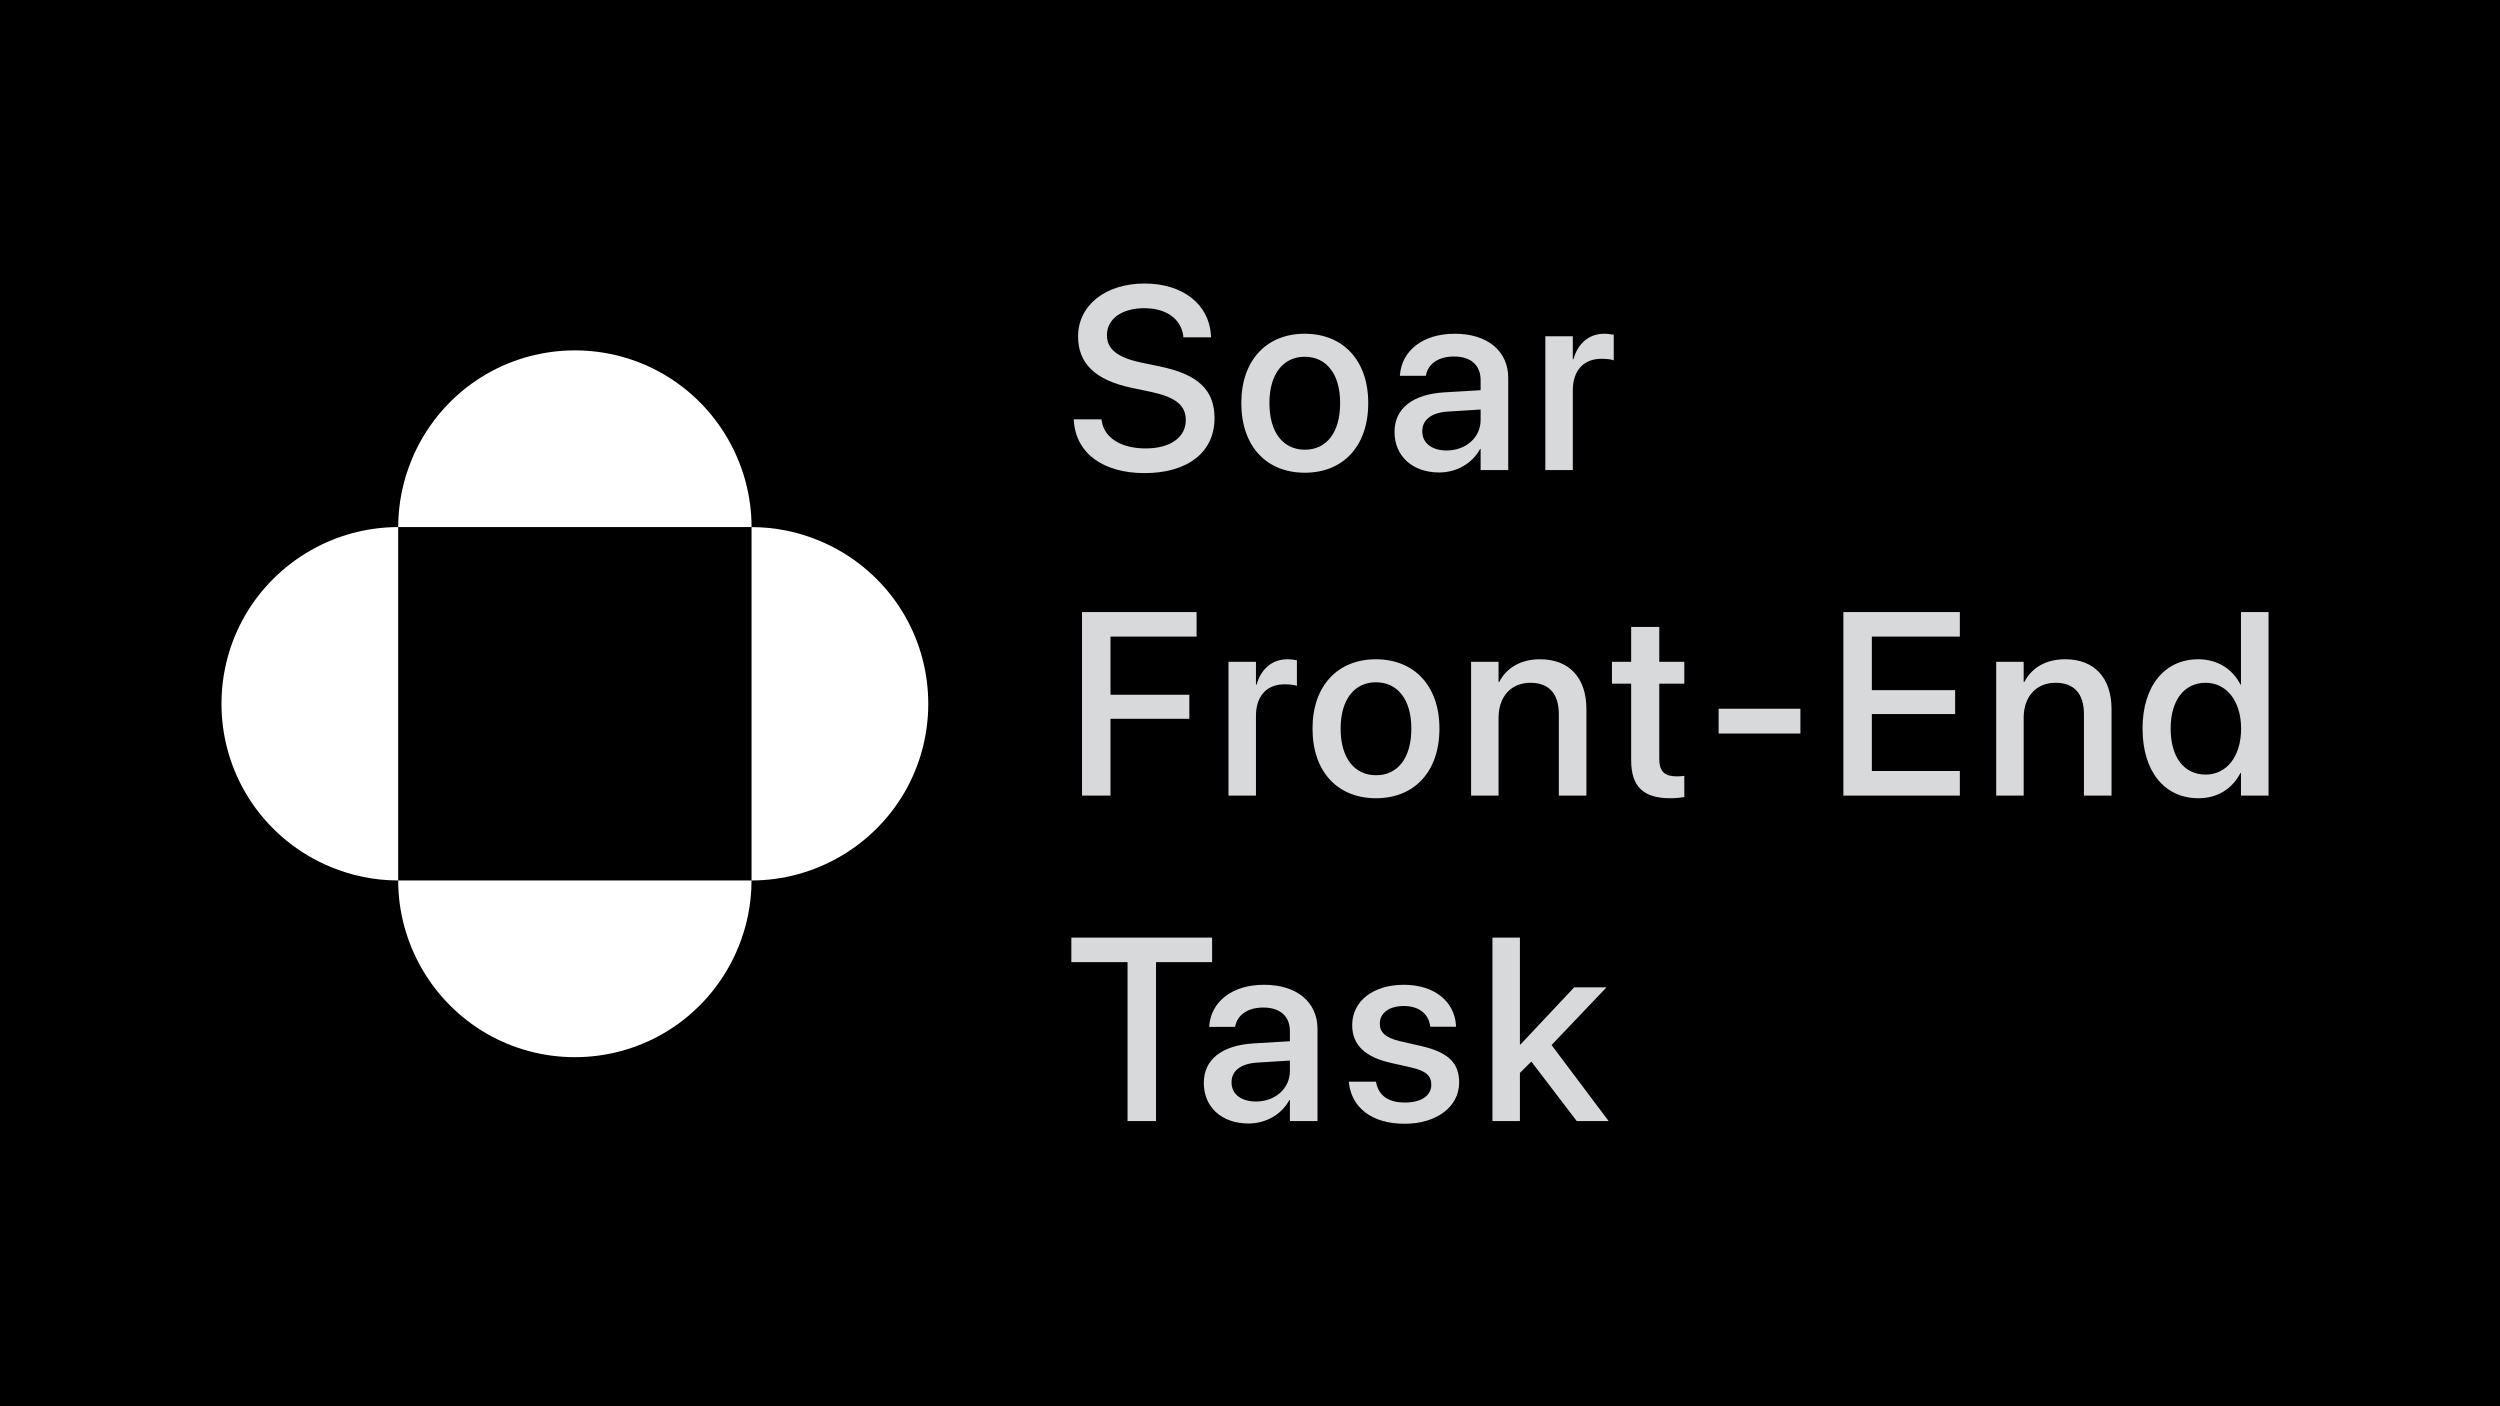 <svg width="1920" height="1080" viewBox="0 0 1920 1080" fill="none" xmlns="http://www.w3.org/2000/svg">
<rect width="1920" height="1080" fill="black"/>
<path d="M879.035 363.344C847.395 363.344 826.496 348.305 824.738 323.5L824.641 322.035H845.93L846.125 323.305C848.078 336.293 861.066 344.398 879.914 344.398C898.762 344.398 910.676 335.902 910.676 322.719V322.621C910.676 311.293 902.961 305.141 884.309 301.039L868.977 297.816C841.34 291.957 827.961 279.262 827.961 258.363V258.266C828.059 234.242 849.25 217.738 879.035 217.738C908.43 217.738 928.547 233.754 930.012 257.387L930.109 259.047H908.82L908.723 257.68C906.77 244.594 895.441 236.684 878.742 236.684C861.262 236.781 850.129 245.082 850.129 257.387V257.484C850.129 268.031 858.137 274.477 875.715 278.285L891.145 281.508C920.246 287.66 932.746 299.477 932.746 321.254V321.352C932.746 347.035 912.434 363.344 879.035 363.344ZM1002.07 363.051C972.582 363.051 953.344 342.641 953.344 309.633V309.438C953.344 276.625 972.777 256.312 1001.98 256.312C1031.27 256.312 1050.8 276.527 1050.8 309.438V309.633C1050.8 342.738 1031.47 363.051 1002.07 363.051ZM1002.17 345.375C1018.68 345.375 1029.22 332.289 1029.22 309.633V309.438C1029.22 286.977 1018.48 273.988 1001.98 273.988C985.766 273.988 974.926 286.977 974.926 309.438V309.633C974.926 332.387 985.668 345.375 1002.17 345.375ZM1105.29 362.855C1084.78 362.855 1071.01 350.258 1071.01 331.801V331.605C1071.01 313.734 1084.88 302.797 1109.2 301.332L1137.12 299.672V291.957C1137.12 280.629 1129.8 273.793 1116.71 273.793C1104.51 273.793 1096.99 279.555 1095.23 287.758L1095.04 288.637H1075.11L1075.21 287.562C1076.68 269.887 1092.01 256.312 1117.3 256.312C1142.4 256.312 1158.32 269.594 1158.32 290.199V361H1137.12V344.789H1136.73C1130.78 355.824 1118.86 362.855 1105.29 362.855ZM1092.3 331.312C1092.3 340.297 1099.72 345.961 1111.05 345.961C1125.89 345.961 1137.12 335.902 1137.12 322.523V314.516L1112.03 316.078C1099.33 316.859 1092.3 322.426 1092.3 331.117V331.312ZM1186.82 361V258.266H1207.92V275.844H1208.41C1211.73 263.832 1220.32 256.312 1232.04 256.312C1235.07 256.312 1237.7 256.801 1239.36 257.094V276.723C1237.7 276.039 1233.99 275.551 1229.89 275.551C1216.32 275.551 1207.92 284.438 1207.92 299.77V361H1186.82ZM830.988 611V470.082H918.977V488.93H852.863V533.559H913.41V552.016H852.863V611H830.988ZM943.48 611V508.266H964.574V525.844H965.062C968.383 513.832 976.977 506.312 988.695 506.312C991.723 506.312 994.359 506.801 996.02 507.094V526.723C994.359 526.039 990.648 525.551 986.547 525.551C972.973 525.551 964.574 534.438 964.574 549.77V611H943.48ZM1056.75 613.051C1027.26 613.051 1008.02 592.641 1008.02 559.633V559.438C1008.02 526.625 1027.46 506.312 1056.66 506.312C1085.95 506.312 1105.48 526.527 1105.48 559.438V559.633C1105.48 592.738 1086.15 613.051 1056.75 613.051ZM1056.85 595.375C1073.36 595.375 1083.9 582.289 1083.9 559.633V559.438C1083.9 536.977 1073.16 523.988 1056.66 523.988C1040.45 523.988 1029.61 536.977 1029.61 559.438V559.633C1029.61 582.387 1040.35 595.375 1056.85 595.375ZM1129.79 611V508.266H1150.89V523.793H1151.38C1156.75 513.344 1167.29 506.312 1182.82 506.312C1205.38 506.312 1218.37 520.863 1218.37 544.496V611H1197.18V548.5C1197.18 533.07 1189.95 524.379 1175.3 524.379C1160.46 524.379 1150.89 535.121 1150.89 551.137V611H1129.79ZM1282.81 613.051C1262.5 613.051 1252.73 604.457 1252.73 583.949V525.062H1237.99V508.266H1252.73V481.508H1274.32V508.266H1293.55V525.062H1274.32V582.68C1274.32 593.129 1279 596.254 1287.89 596.254C1290.14 596.254 1291.99 596.059 1293.55 595.863V612.172C1291.11 612.562 1287.11 613.051 1282.81 613.051ZM1319.91 563.344V544.301H1382.71V563.344H1319.91ZM1415.71 611V470.082H1505.16V488.93H1437.58V530.043H1501.55V548.402H1437.58V592.152H1505.16V611H1415.71ZM1533.08 611V508.266H1554.18V523.793H1554.66C1560.04 513.344 1570.58 506.312 1586.11 506.312C1608.67 506.312 1621.66 520.863 1621.66 544.496V611H1600.46V548.5C1600.46 533.07 1593.24 524.379 1578.59 524.379C1563.75 524.379 1554.18 535.121 1554.18 551.137V611H1533.08ZM1688.45 613.051C1662.27 613.051 1645.48 592.348 1645.48 559.633V559.535C1645.48 526.82 1662.47 506.312 1688.25 506.312C1702.8 506.312 1714.52 513.637 1720.67 525.746H1721.06V470.082H1742.25V611H1721.06V593.617H1720.67C1714.52 605.629 1703.19 613.051 1688.45 613.051ZM1694.01 594.887C1709.93 594.887 1721.16 581.02 1721.16 559.633V559.535C1721.16 538.246 1709.83 524.379 1694.01 524.379C1677.41 524.379 1667.06 537.855 1667.06 559.535V559.633C1667.06 581.508 1677.31 594.887 1694.01 594.887ZM865.949 861V738.93H822.785V720.082H930.891V738.93H887.824V861H865.949ZM958.812 862.855C938.305 862.855 924.535 850.258 924.535 831.801V831.605C924.535 813.734 938.402 802.797 962.719 801.332L990.648 799.672V791.957C990.648 780.629 983.324 773.793 970.238 773.793C958.031 773.793 950.512 779.555 948.754 787.758L948.559 788.637H928.637L928.734 787.562C930.199 769.887 945.531 756.312 970.824 756.312C995.922 756.312 1011.84 769.594 1011.84 790.199V861H990.648V844.789H990.258C984.301 855.824 972.387 862.855 958.812 862.855ZM945.824 831.312C945.824 840.297 953.246 845.961 964.574 845.961C979.418 845.961 990.648 835.902 990.648 822.523V814.516L965.551 816.078C952.855 816.859 945.824 822.426 945.824 831.117V831.312ZM1078.82 863.051C1053.14 863.051 1038.1 850.355 1035.95 831.605L1035.86 830.727H1056.75L1056.95 831.703C1058.9 841.176 1065.93 846.742 1078.92 846.742C1091.62 846.742 1099.23 841.469 1099.23 833.168V833.07C1099.23 826.43 1095.52 822.621 1084.49 819.984L1067.69 816.176C1048.16 811.684 1038.49 802.309 1038.49 787.367V787.27C1038.49 768.91 1054.51 756.312 1078.14 756.312C1102.46 756.312 1117.11 769.887 1118.18 787.367L1118.28 788.539H1098.45L1098.36 787.855C1097.09 778.871 1090.05 772.621 1078.14 772.621C1066.81 772.621 1059.68 777.992 1059.68 786.195V786.293C1059.68 792.641 1063.88 796.938 1074.92 799.574L1091.62 803.383C1112.61 808.266 1120.62 816.566 1120.62 831.312V831.41C1120.62 850.16 1103.04 863.051 1078.82 863.051ZM1146.2 861V720.082H1167.29V802.113H1167.78L1208.99 758.266H1233.8L1191.61 802.602L1235.46 861H1210.95L1176.08 815.297L1167.29 823.988V861H1146.2Z" fill="#D8D9DB"/>
<path d="M577.198 404.802C577.198 356.494 551.19 311.449 509.328 287.219C488.831 275.359 465.386 269.091 441.514 269.091C417.655 269.091 394.197 275.359 373.686 287.219C350.365 300.719 331.975 320.665 320.252 344.041C320.211 344.11 320.184 344.179 320.142 344.248C318.448 347.65 316.919 351.149 315.514 354.689C314.935 356.149 314.357 357.623 313.833 359.111C312.428 363.037 311.161 367.018 310.114 371.068C309.508 373.395 308.971 375.737 308.502 378.093C306.739 386.812 305.83 395.752 305.83 404.802H577.225H577.198Z" fill="white"/>
<path d="M305.802 676.198C305.802 724.506 331.81 769.551 373.672 793.781C394.169 805.641 417.614 811.909 441.486 811.909C465.345 811.909 488.803 805.641 509.314 793.781C532.635 780.281 551.025 760.335 562.748 736.959C562.789 736.89 562.816 736.821 562.858 736.752C564.552 733.35 566.081 729.851 567.486 726.311C568.065 724.851 568.643 723.377 569.167 721.889C570.572 717.963 571.839 713.982 572.886 709.933C573.492 707.605 574.029 705.263 574.498 702.907C576.261 694.188 577.17 685.248 577.17 676.198H305.802Z" fill="white"/>
<path d="M577.198 676.198C625.506 676.198 670.551 650.19 694.781 608.328C706.641 587.831 712.909 564.386 712.909 540.514C712.909 516.655 706.641 493.197 694.781 472.686C681.295 449.365 661.335 430.975 637.959 419.239C637.89 419.197 637.821 419.17 637.752 419.128C634.35 417.434 630.851 415.905 627.311 414.5C625.851 413.922 624.377 413.343 622.889 412.82C618.963 411.414 614.982 410.147 610.933 409.1C608.605 408.494 606.263 407.957 603.907 407.489C595.188 405.725 586.248 404.816 577.198 404.816V676.211V676.198Z" fill="white"/>
<path d="M305.802 404.802C257.494 404.802 212.449 430.81 188.219 472.672C176.359 493.169 170.091 516.614 170.091 540.486C170.091 564.345 176.359 587.803 188.219 608.314C201.705 631.635 221.665 650.025 245.041 661.761C245.11 661.803 245.179 661.83 245.248 661.872C248.65 663.566 252.149 665.095 255.689 666.5C257.149 667.078 258.623 667.657 260.111 668.18C264.037 669.586 268.018 670.853 272.068 671.9C274.395 672.506 276.737 673.043 279.093 673.511C287.812 675.275 296.752 676.184 305.802 676.184V404.802Z" fill="white"/>
</svg>
